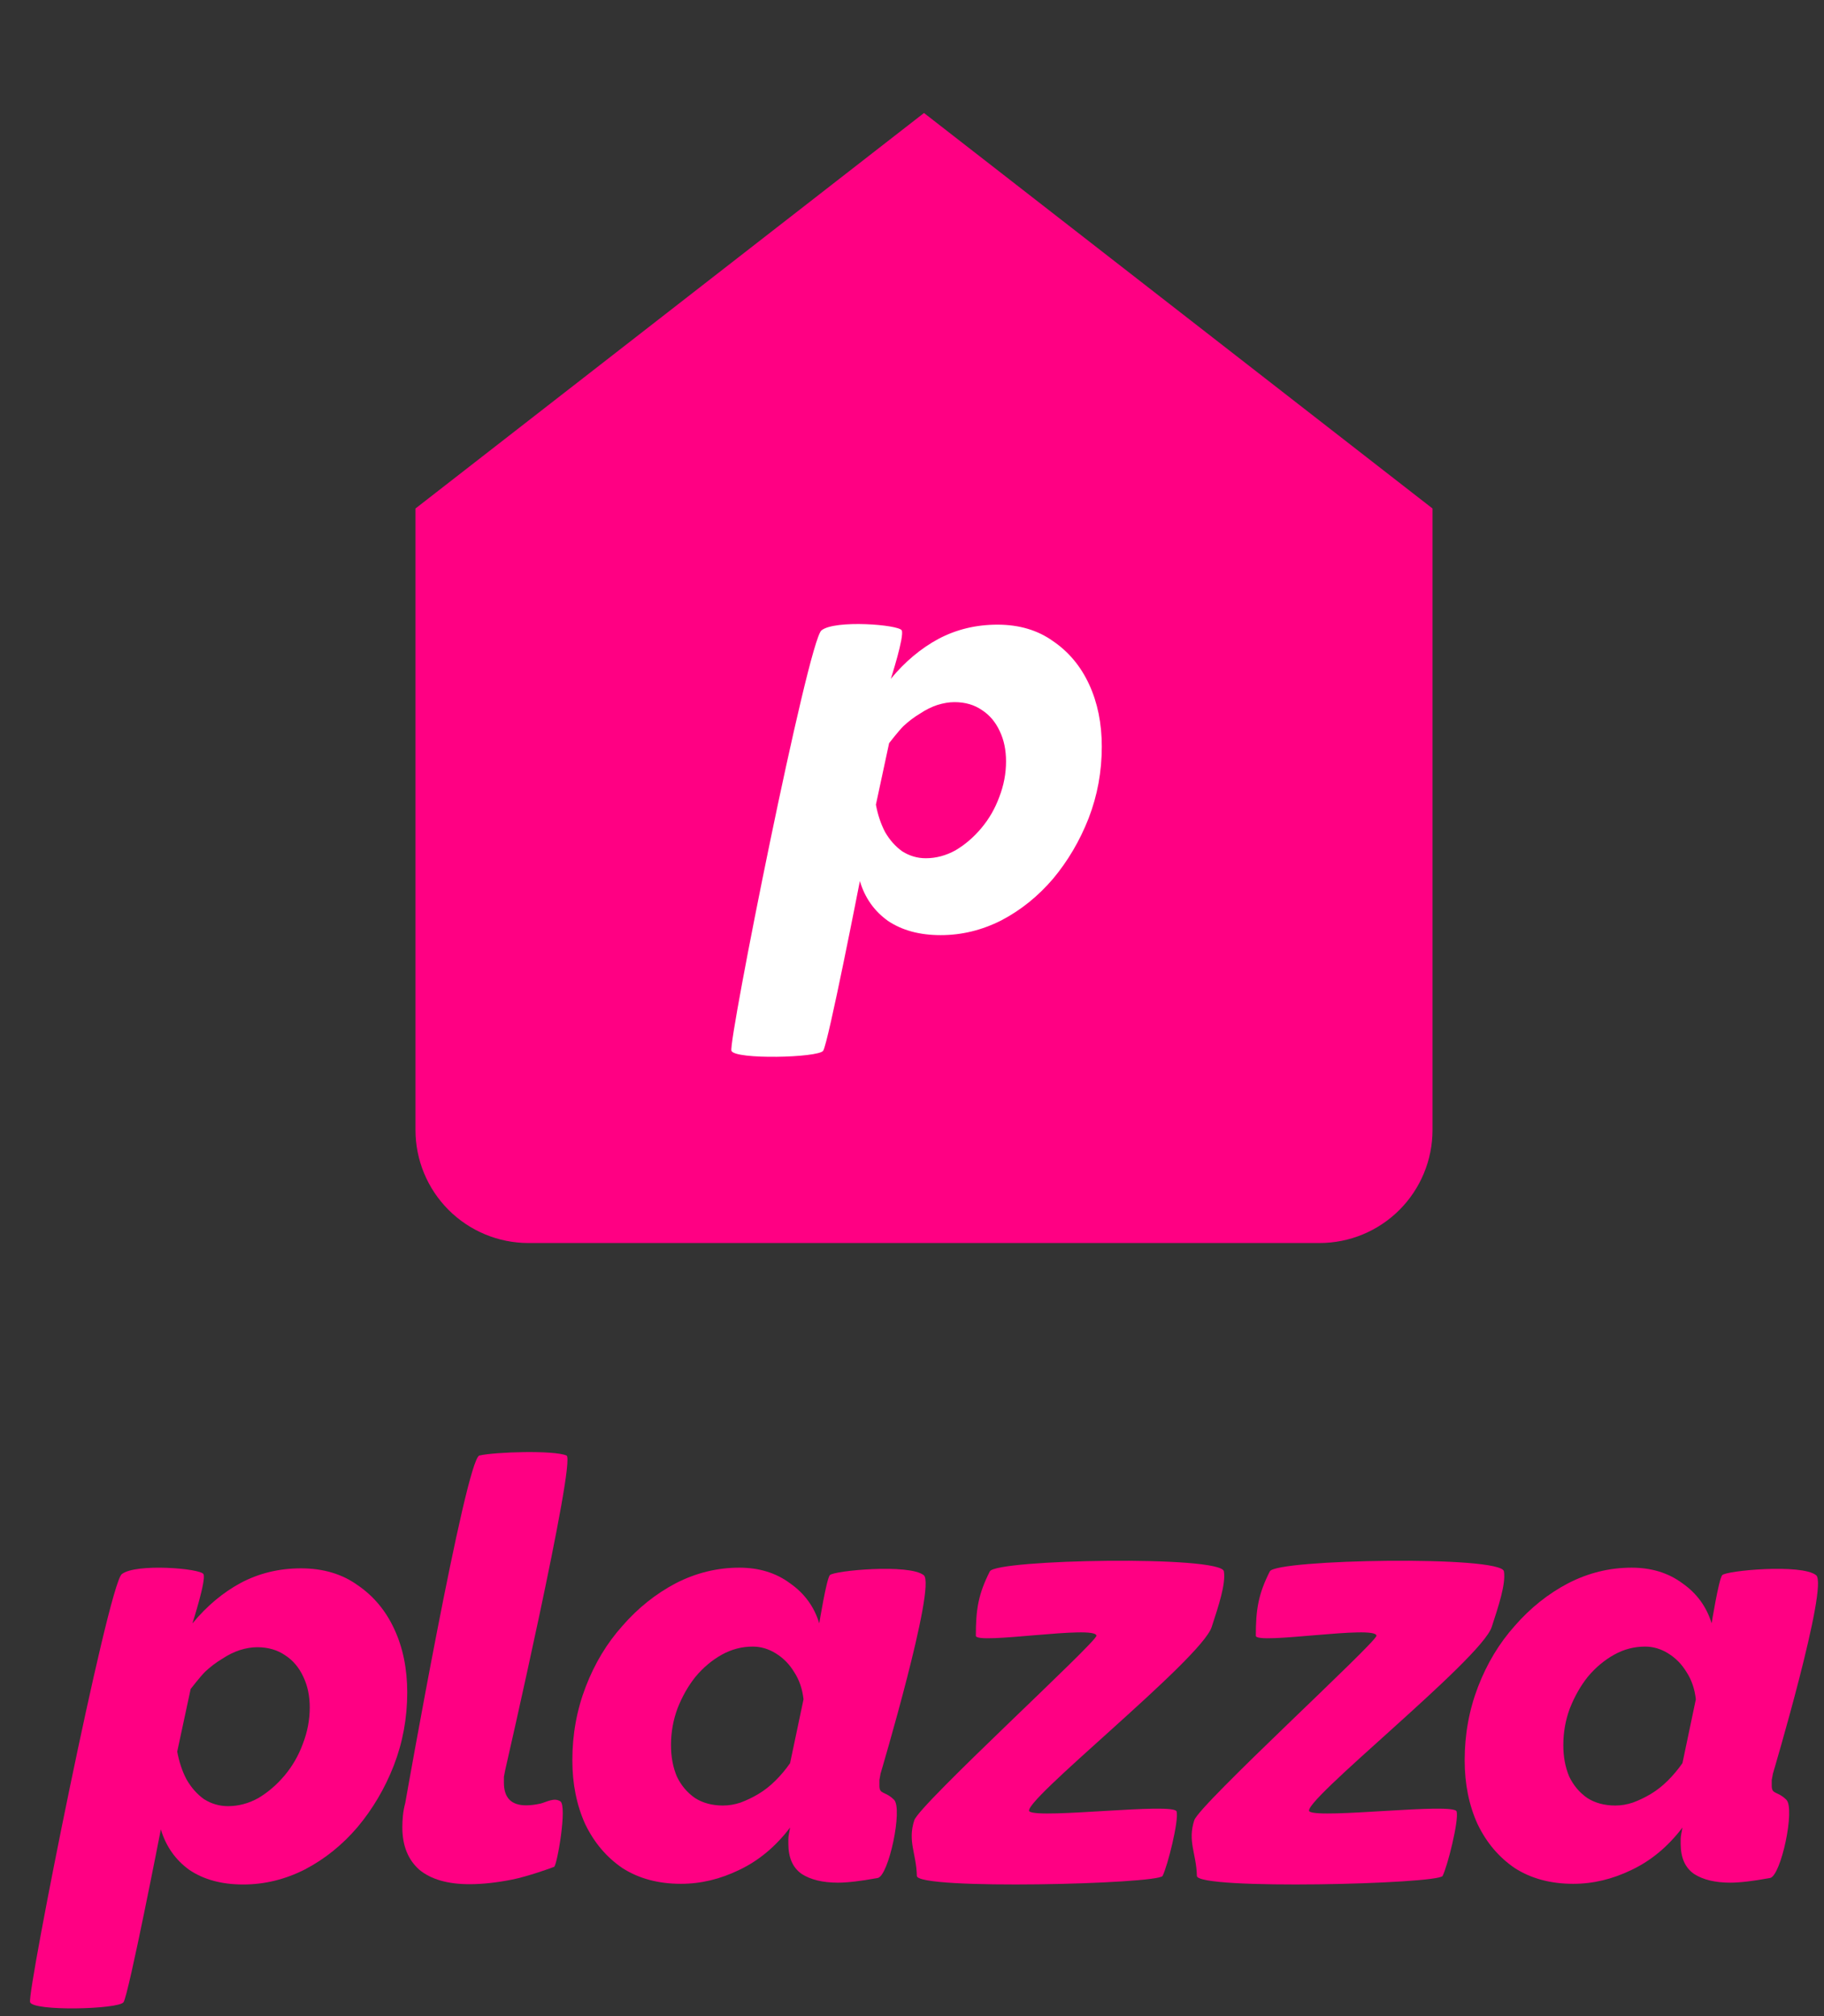 <svg width="38" height="42" viewBox="0 0 38 42" fill="none" xmlns="http://www.w3.org/2000/svg">
<rect x="0" y="0" width="38" height="42" fill="#333333" stroke="none"/>
<path d="M8.656 10.593L19.25 2.354L29.844 10.593V23.541C29.844 24.165 29.596 24.764 29.154 25.206C28.713 25.647 28.114 25.895 27.49 25.895H11.01C10.386 25.895 9.787 25.647 9.346 25.206C8.904 24.764 8.656 24.165 8.656 23.541V10.593Z" fill="#FF0083"/>
<path d="M17.114 13.132C17.395 12.907 18.725 13.013 18.786 13.132C18.846 13.251 18.559 14.141 18.559 14.141C18.853 13.785 19.184 13.508 19.55 13.31C19.924 13.112 20.334 13.013 20.78 13.013C21.234 13.013 21.62 13.128 21.939 13.357C22.265 13.579 22.516 13.88 22.691 14.259C22.866 14.639 22.954 15.07 22.954 15.553C22.954 16.075 22.863 16.573 22.679 17.048C22.496 17.515 22.249 17.934 21.939 18.306C21.628 18.67 21.27 18.959 20.864 19.172C20.458 19.378 20.036 19.481 19.598 19.481C19.16 19.481 18.794 19.382 18.499 19.184C18.212 18.979 18.017 18.702 17.914 18.354C17.914 18.354 17.253 21.744 17.149 21.89C17.046 22.036 15.308 22.078 15.238 21.89C15.169 21.702 16.833 13.357 17.114 13.132ZM19.287 17.879C19.502 17.879 19.709 17.823 19.908 17.713C20.108 17.594 20.287 17.44 20.446 17.25C20.605 17.06 20.729 16.846 20.816 16.609C20.912 16.364 20.959 16.115 20.959 15.861C20.959 15.624 20.916 15.415 20.828 15.232C20.741 15.043 20.617 14.896 20.458 14.793C20.299 14.683 20.108 14.627 19.884 14.627C19.773 14.627 19.654 14.647 19.526 14.687C19.407 14.726 19.287 14.786 19.168 14.865C19.049 14.936 18.933 15.023 18.822 15.126C18.718 15.229 18.523 15.482 18.523 15.482L18.248 16.763C18.288 16.977 18.352 17.167 18.439 17.333C18.535 17.499 18.654 17.634 18.798 17.736C18.949 17.831 19.112 17.879 19.287 17.879Z" fill="white"/>
<path d="M2.537 32.793C2.823 32.563 4.178 32.672 4.239 32.793C4.301 32.913 4.008 33.82 4.008 33.82C4.308 33.457 4.645 33.175 5.018 32.974C5.399 32.773 5.816 32.672 6.27 32.672C6.732 32.672 7.126 32.789 7.45 33.022C7.782 33.248 8.038 33.554 8.216 33.941C8.395 34.327 8.484 34.766 8.484 35.258C8.484 35.789 8.391 36.297 8.204 36.78C8.018 37.256 7.766 37.683 7.45 38.061C7.134 38.432 6.769 38.726 6.355 38.943C5.942 39.153 5.512 39.258 5.066 39.258C4.62 39.258 4.247 39.157 3.947 38.956C3.655 38.746 3.457 38.464 3.351 38.11C3.351 38.11 2.679 41.562 2.573 41.711C2.467 41.859 0.698 41.903 0.627 41.711C0.557 41.519 2.251 33.022 2.537 32.793ZM4.75 37.626C4.969 37.626 5.18 37.57 5.383 37.457C5.585 37.336 5.768 37.179 5.93 36.986C6.092 36.792 6.218 36.575 6.307 36.333C6.404 36.084 6.453 35.83 6.453 35.572C6.453 35.33 6.408 35.117 6.319 34.931C6.23 34.738 6.104 34.589 5.942 34.484C5.78 34.372 5.585 34.315 5.358 34.315C5.245 34.315 5.123 34.335 4.993 34.376C4.872 34.416 4.75 34.476 4.628 34.557C4.507 34.629 4.389 34.718 4.276 34.823C4.17 34.928 3.972 35.185 3.972 35.185L3.692 36.49C3.733 36.708 3.797 36.901 3.887 37.07C3.984 37.24 4.105 37.377 4.251 37.481C4.405 37.578 4.572 37.626 4.75 37.626Z" fill="#FF0083"/>
<path d="M9.781 39.252C9.327 39.252 8.978 39.151 8.735 38.95C8.5 38.741 8.382 38.447 8.382 38.068C8.382 37.987 8.386 37.907 8.394 37.826C8.402 37.738 8.419 37.649 8.443 37.56C8.443 37.56 9.704 30.39 9.987 30.322C10.304 30.246 11.546 30.208 11.803 30.322C12.007 30.413 10.523 36.884 10.523 36.884C10.514 36.924 10.506 36.968 10.498 37.017C10.498 37.057 10.498 37.097 10.498 37.137C10.498 37.452 10.652 37.609 10.96 37.609C11.05 37.609 11.151 37.597 11.264 37.572C11.386 37.54 11.546 37.441 11.674 37.526C11.821 37.624 11.605 38.863 11.544 38.89C11.483 38.916 10.993 39.091 10.668 39.156C10.344 39.22 10.048 39.252 9.781 39.252Z" fill="#FF0083"/>
<path d="M14.186 39.244C13.716 39.244 13.31 39.135 12.97 38.918C12.637 38.692 12.378 38.386 12.191 37.999C12.013 37.605 11.924 37.161 11.924 36.67C11.924 36.13 12.017 35.619 12.204 35.135C12.39 34.652 12.645 34.229 12.97 33.867C13.294 33.496 13.663 33.202 14.076 32.984C14.498 32.767 14.94 32.658 15.402 32.658C15.816 32.658 16.168 32.767 16.46 32.984C16.76 33.194 16.963 33.472 17.068 33.818C17.068 33.818 17.215 32.911 17.287 32.815C17.36 32.72 18.942 32.571 19.245 32.815C19.511 33.029 18.345 36.948 18.345 36.948C18.337 36.996 18.329 37.041 18.321 37.081C18.321 37.121 18.321 37.161 18.321 37.202C18.321 37.387 18.437 37.307 18.625 37.492C18.813 37.676 18.514 39.082 18.285 39.123C18.056 39.164 17.948 39.179 17.81 39.196C17.672 39.212 17.555 39.22 17.458 39.22C17.141 39.22 16.89 39.159 16.703 39.039C16.517 38.91 16.424 38.7 16.424 38.41C16.424 38.378 16.424 38.346 16.424 38.313C16.424 38.281 16.428 38.245 16.436 38.205C16.444 38.164 16.452 38.12 16.46 38.072C16.16 38.467 15.808 38.761 15.402 38.954C15.005 39.147 14.6 39.244 14.186 39.244ZM15.062 37.613C15.183 37.613 15.305 37.593 15.427 37.552C15.556 37.504 15.682 37.444 15.803 37.371C15.925 37.298 16.043 37.206 16.156 37.093C16.27 36.98 16.371 36.859 16.46 36.73L16.74 35.401C16.716 35.184 16.651 34.994 16.545 34.833C16.448 34.672 16.322 34.543 16.168 34.447C16.014 34.35 15.852 34.302 15.682 34.302C15.455 34.302 15.24 34.358 15.037 34.471C14.835 34.584 14.652 34.737 14.49 34.93C14.336 35.123 14.21 35.345 14.113 35.595C14.024 35.836 13.979 36.09 13.979 36.356C13.979 36.598 14.02 36.815 14.101 37.008C14.19 37.194 14.316 37.343 14.478 37.456C14.64 37.56 14.835 37.613 15.062 37.613Z" fill="#FF0083"/>
<path d="M19.048 37.919C19.155 37.59 22.848 34.209 22.842 34.076C22.833 33.846 20.33 34.271 20.33 34.076C20.33 33.54 20.378 33.213 20.622 32.735C20.749 32.484 25.444 32.399 25.498 32.735C25.54 32.995 25.387 33.454 25.243 33.895C25.023 34.569 21.215 37.583 21.449 37.738C21.682 37.893 24.466 37.545 24.513 37.738C24.561 37.93 24.327 38.866 24.221 39.079C24.137 39.249 19.107 39.377 19.101 39.079C19.092 38.615 18.904 38.36 19.048 37.919Z" fill="#FF0083"/>
<path d="M24.881 37.919C24.989 37.59 28.681 34.209 28.676 34.076C28.667 33.846 26.163 34.271 26.163 34.076C26.163 33.54 26.212 33.213 26.455 32.735C26.583 32.484 31.278 32.399 31.332 32.735C31.374 32.995 31.221 33.454 31.077 33.895C30.857 34.569 27.049 37.583 27.282 37.738C27.516 37.893 30.299 37.545 30.347 37.738C30.394 37.93 30.16 38.866 30.055 39.079C29.971 39.249 24.941 39.377 24.935 39.079C24.925 38.615 24.737 38.36 24.881 37.919Z" fill="#FF0083"/>
<path d="M32.776 39.244C32.306 39.244 31.901 39.135 31.56 38.918C31.228 38.692 30.968 38.386 30.782 37.999C30.603 37.605 30.514 37.161 30.514 36.67C30.514 36.13 30.607 35.619 30.794 35.135C30.98 34.652 31.236 34.229 31.56 33.867C31.884 33.496 32.253 33.202 32.667 32.984C33.089 32.767 33.53 32.658 33.992 32.658C34.406 32.658 34.759 32.767 35.051 32.984C35.351 33.194 35.553 33.472 35.659 33.818C35.659 33.818 35.805 32.911 35.878 32.815C35.95 32.72 37.532 32.571 37.836 32.815C38.101 33.029 36.936 36.948 36.936 36.948C36.928 36.996 36.919 37.041 36.911 37.081C36.911 37.121 36.911 37.161 36.911 37.202C36.911 37.387 37.027 37.307 37.215 37.492C37.404 37.676 37.104 39.082 36.875 39.123C36.646 39.164 36.538 39.179 36.401 39.196C36.263 39.212 36.145 39.22 36.048 39.22C35.732 39.22 35.48 39.159 35.294 39.039C35.107 38.91 35.014 38.7 35.014 38.41C35.014 38.378 35.014 38.346 35.014 38.313C35.014 38.281 35.018 38.245 35.026 38.205C35.034 38.164 35.042 38.12 35.051 38.072C34.751 38.467 34.398 38.761 33.992 38.954C33.595 39.147 33.19 39.244 32.776 39.244ZM33.652 37.613C33.774 37.613 33.895 37.593 34.017 37.552C34.147 37.504 34.272 37.444 34.394 37.371C34.516 37.298 34.633 37.206 34.747 37.093C34.86 36.98 34.961 36.859 35.051 36.73L35.33 35.401C35.306 35.184 35.241 34.994 35.136 34.833C35.038 34.672 34.913 34.543 34.759 34.447C34.605 34.35 34.443 34.302 34.272 34.302C34.045 34.302 33.83 34.358 33.628 34.471C33.425 34.584 33.242 34.737 33.08 34.93C32.926 35.123 32.801 35.345 32.703 35.595C32.614 35.836 32.569 36.09 32.569 36.356C32.569 36.598 32.61 36.815 32.691 37.008C32.78 37.194 32.906 37.343 33.068 37.456C33.23 37.56 33.425 37.613 33.652 37.613Z" fill="#FF0083"/>
</svg>
